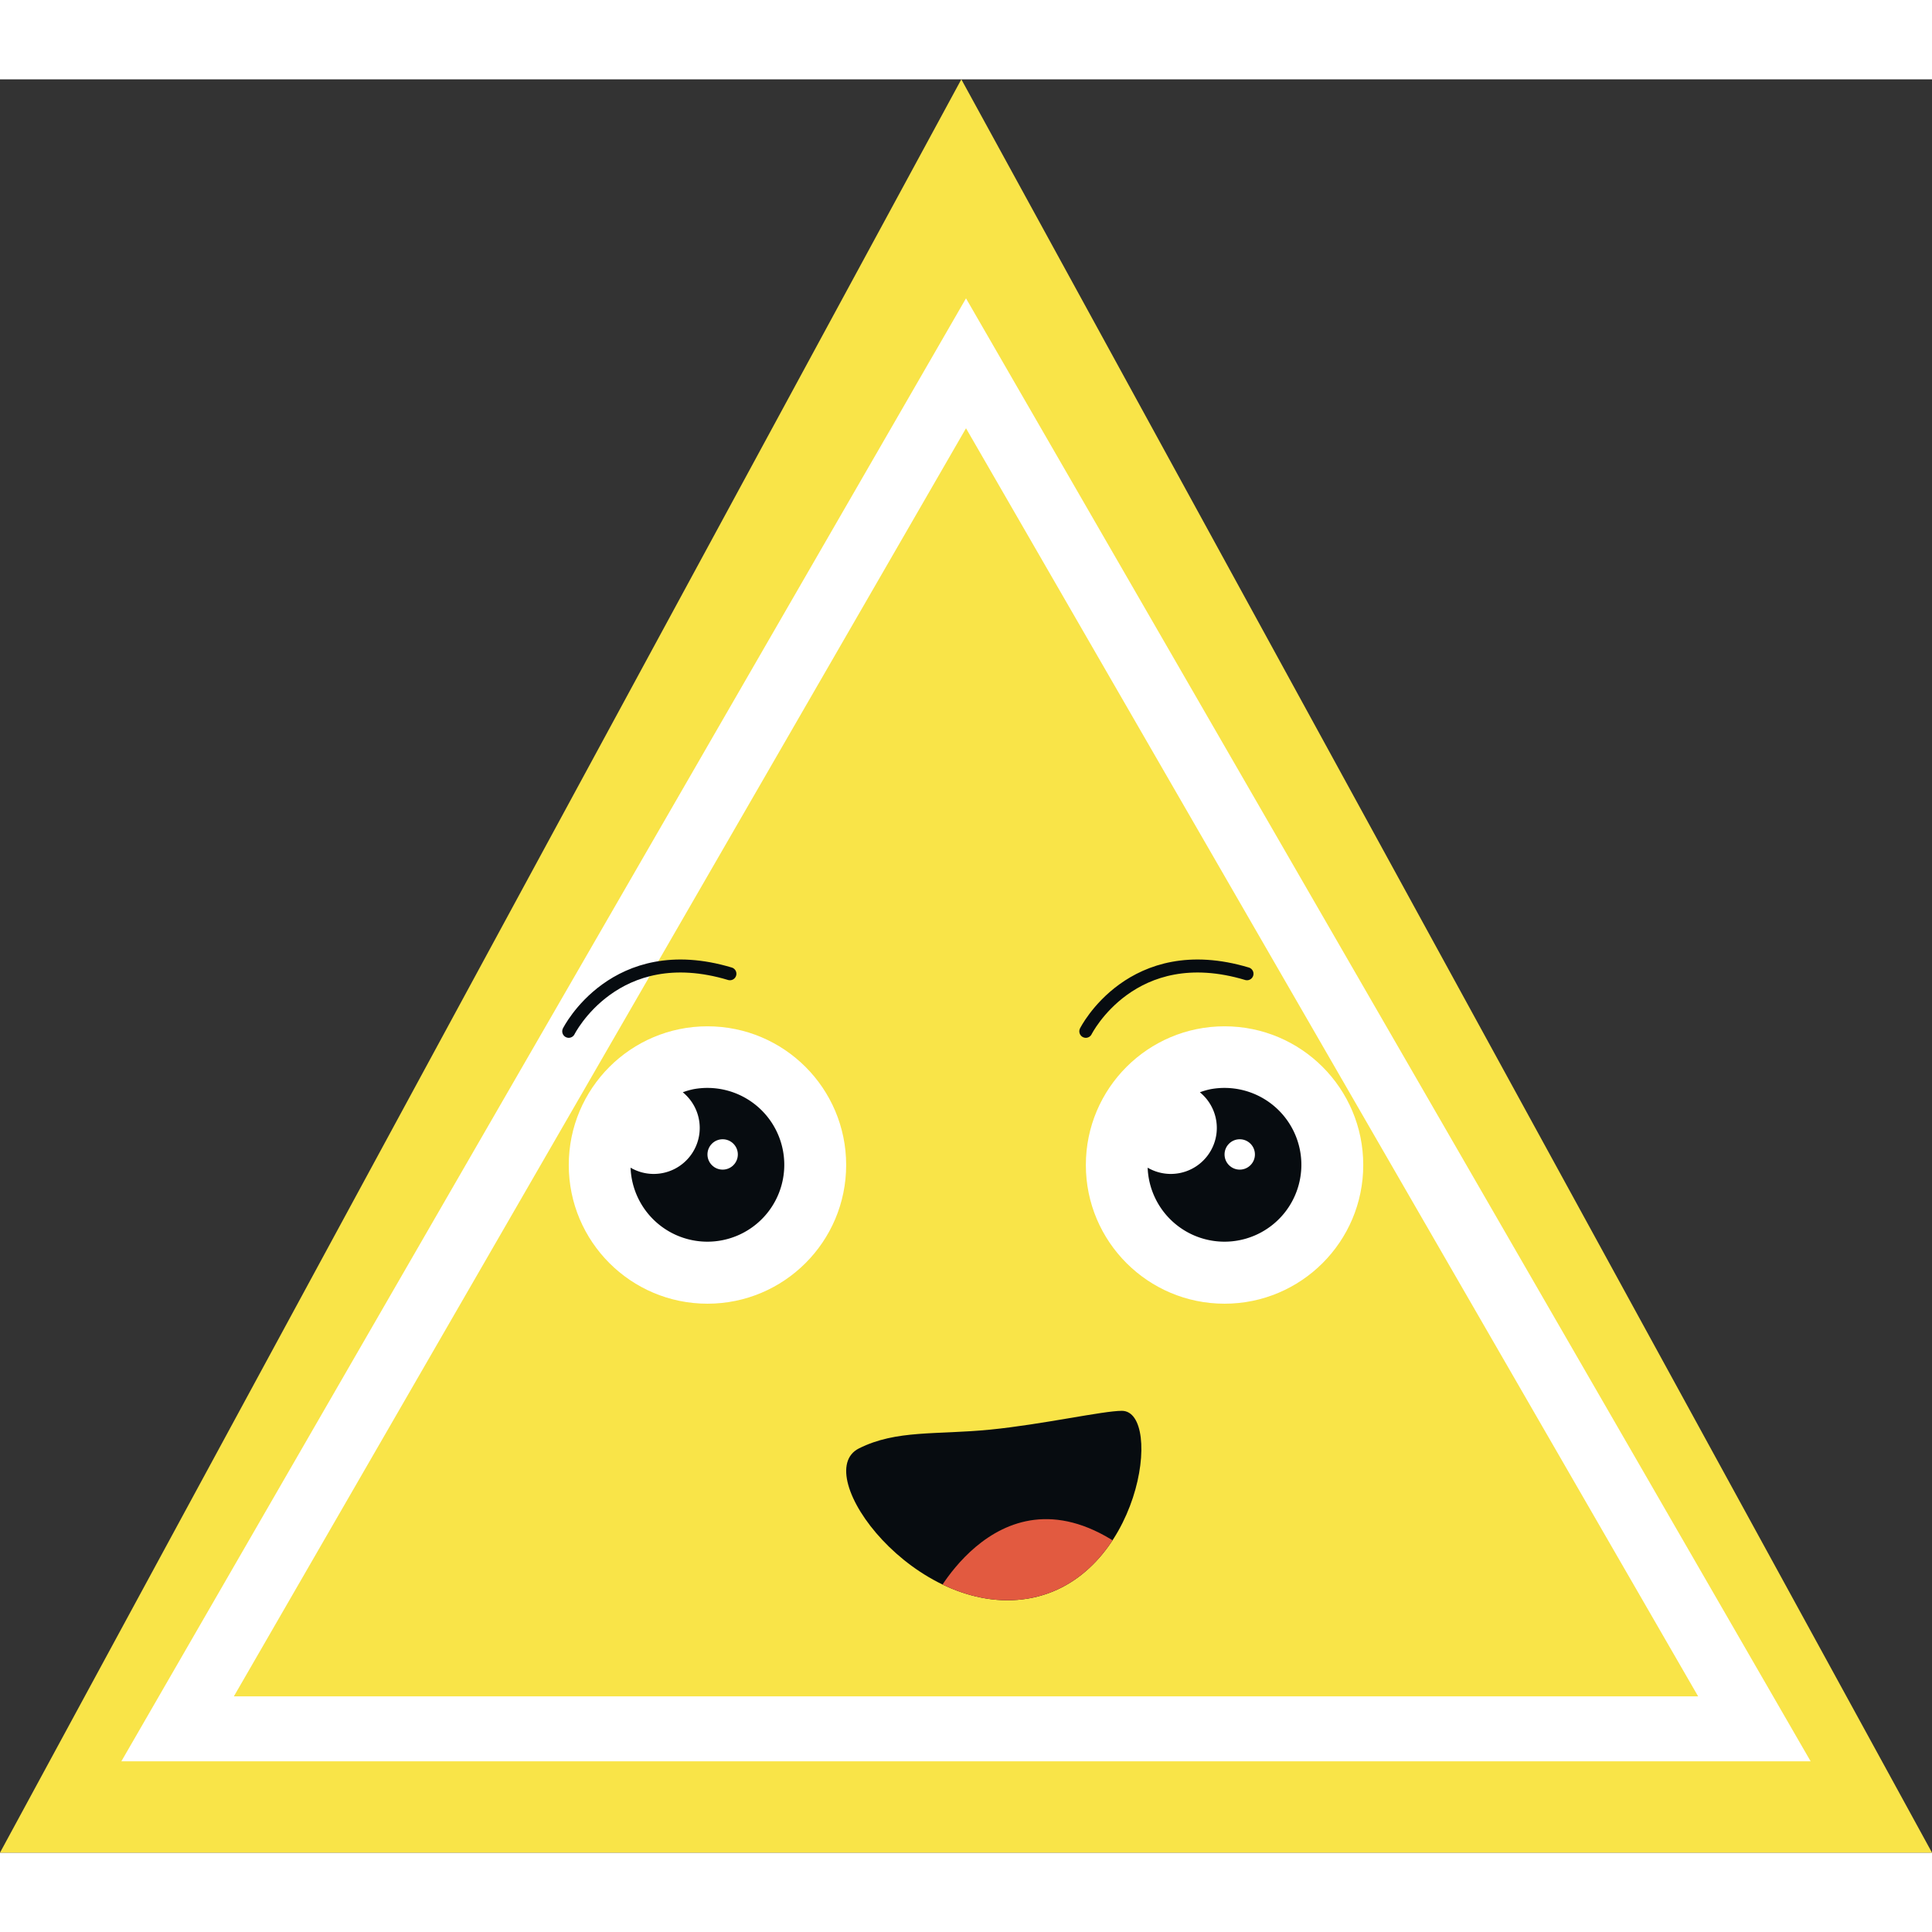 <svg width="150" height="150" xmlns="http://www.w3.org/2000/svg" xmlns:xlink="http://www.w3.org/1999/xlink" viewBox="0 0 148.713 136.5"><rect x="0" y="0" width="148.713" height="136.5" fill="#333333" stroke="none"/><defs><clipPath id="clip-path"><path d="M71.902,116.942s5.781-11.561,15.897-2.89l-7.226,4.335Z" style="fill:none"/></clipPath></defs><g id="Camada_2" data-name="Camada 2"><g id="Layer_1" data-name="Layer 1"><polyline points="0 136.5 73.997 0 148.713 136.5 0 136.5" style="fill:#f9e448"/><polygon points="74.357 21.858 135.041 126.967 13.672 126.967 74.357 21.858" style="fill:none;stroke:#fff;stroke-miterlimit:10;stroke-width:5px"/><path d="M66.121,105.38c2.89-1.445,5.942-1.031,10.116-1.445,4-.397,8.671-1.445,10.116-1.445,3.231,0,1.445,13.006-7.226,14.452S62.244,107.319,66.121,105.38Z" style="fill:#070c10"/><g style="clip-path:url(#clip-path)"><path d="M66.121,105.38c2.89-1.445,5.942-1.031,10.116-1.445,4-.397,8.671-1.445,10.116-1.445,3.231,0,1.445,13.006-7.226,14.452S62.244,107.319,66.121,105.38Z" style="fill:#e25a40"/></g><circle cx="54.456" cy="83.568" r="10.676" style="fill:#fff"/><path d="M53.38,77.732a5.881,5.881,0,0,0-.824.237,3.541,3.541,0,0,1-4.019,5.805,5.918,5.918,0,1,0,4.843-6.042Z" style="fill:#070c10"/><circle cx="55.625" cy="82.755" r="1.169" style="fill:#fff"/><circle cx="94.258" cy="83.568" r="10.676" style="fill:#fff"/><path d="M93.182,77.732a5.881,5.881,0,0,0-.824.237,3.541,3.541,0,0,1-4.019,5.805,5.918,5.918,0,1,0,4.843-6.042Z" style="fill:#070c10"/><circle cx="95.427" cy="82.755" r="1.169" style="fill:#fff"/><path d="M43.777,73.278s3.545-7.09,12.407-4.431" style="fill:none;stroke:#070c10;stroke-linecap:round;stroke-miterlimit:10"/><path d="M83.579,73.278s3.545-7.09,12.407-4.431" style="fill:none;stroke:#070c10;stroke-linecap:round;stroke-miterlimit:10"/></g></g></svg>